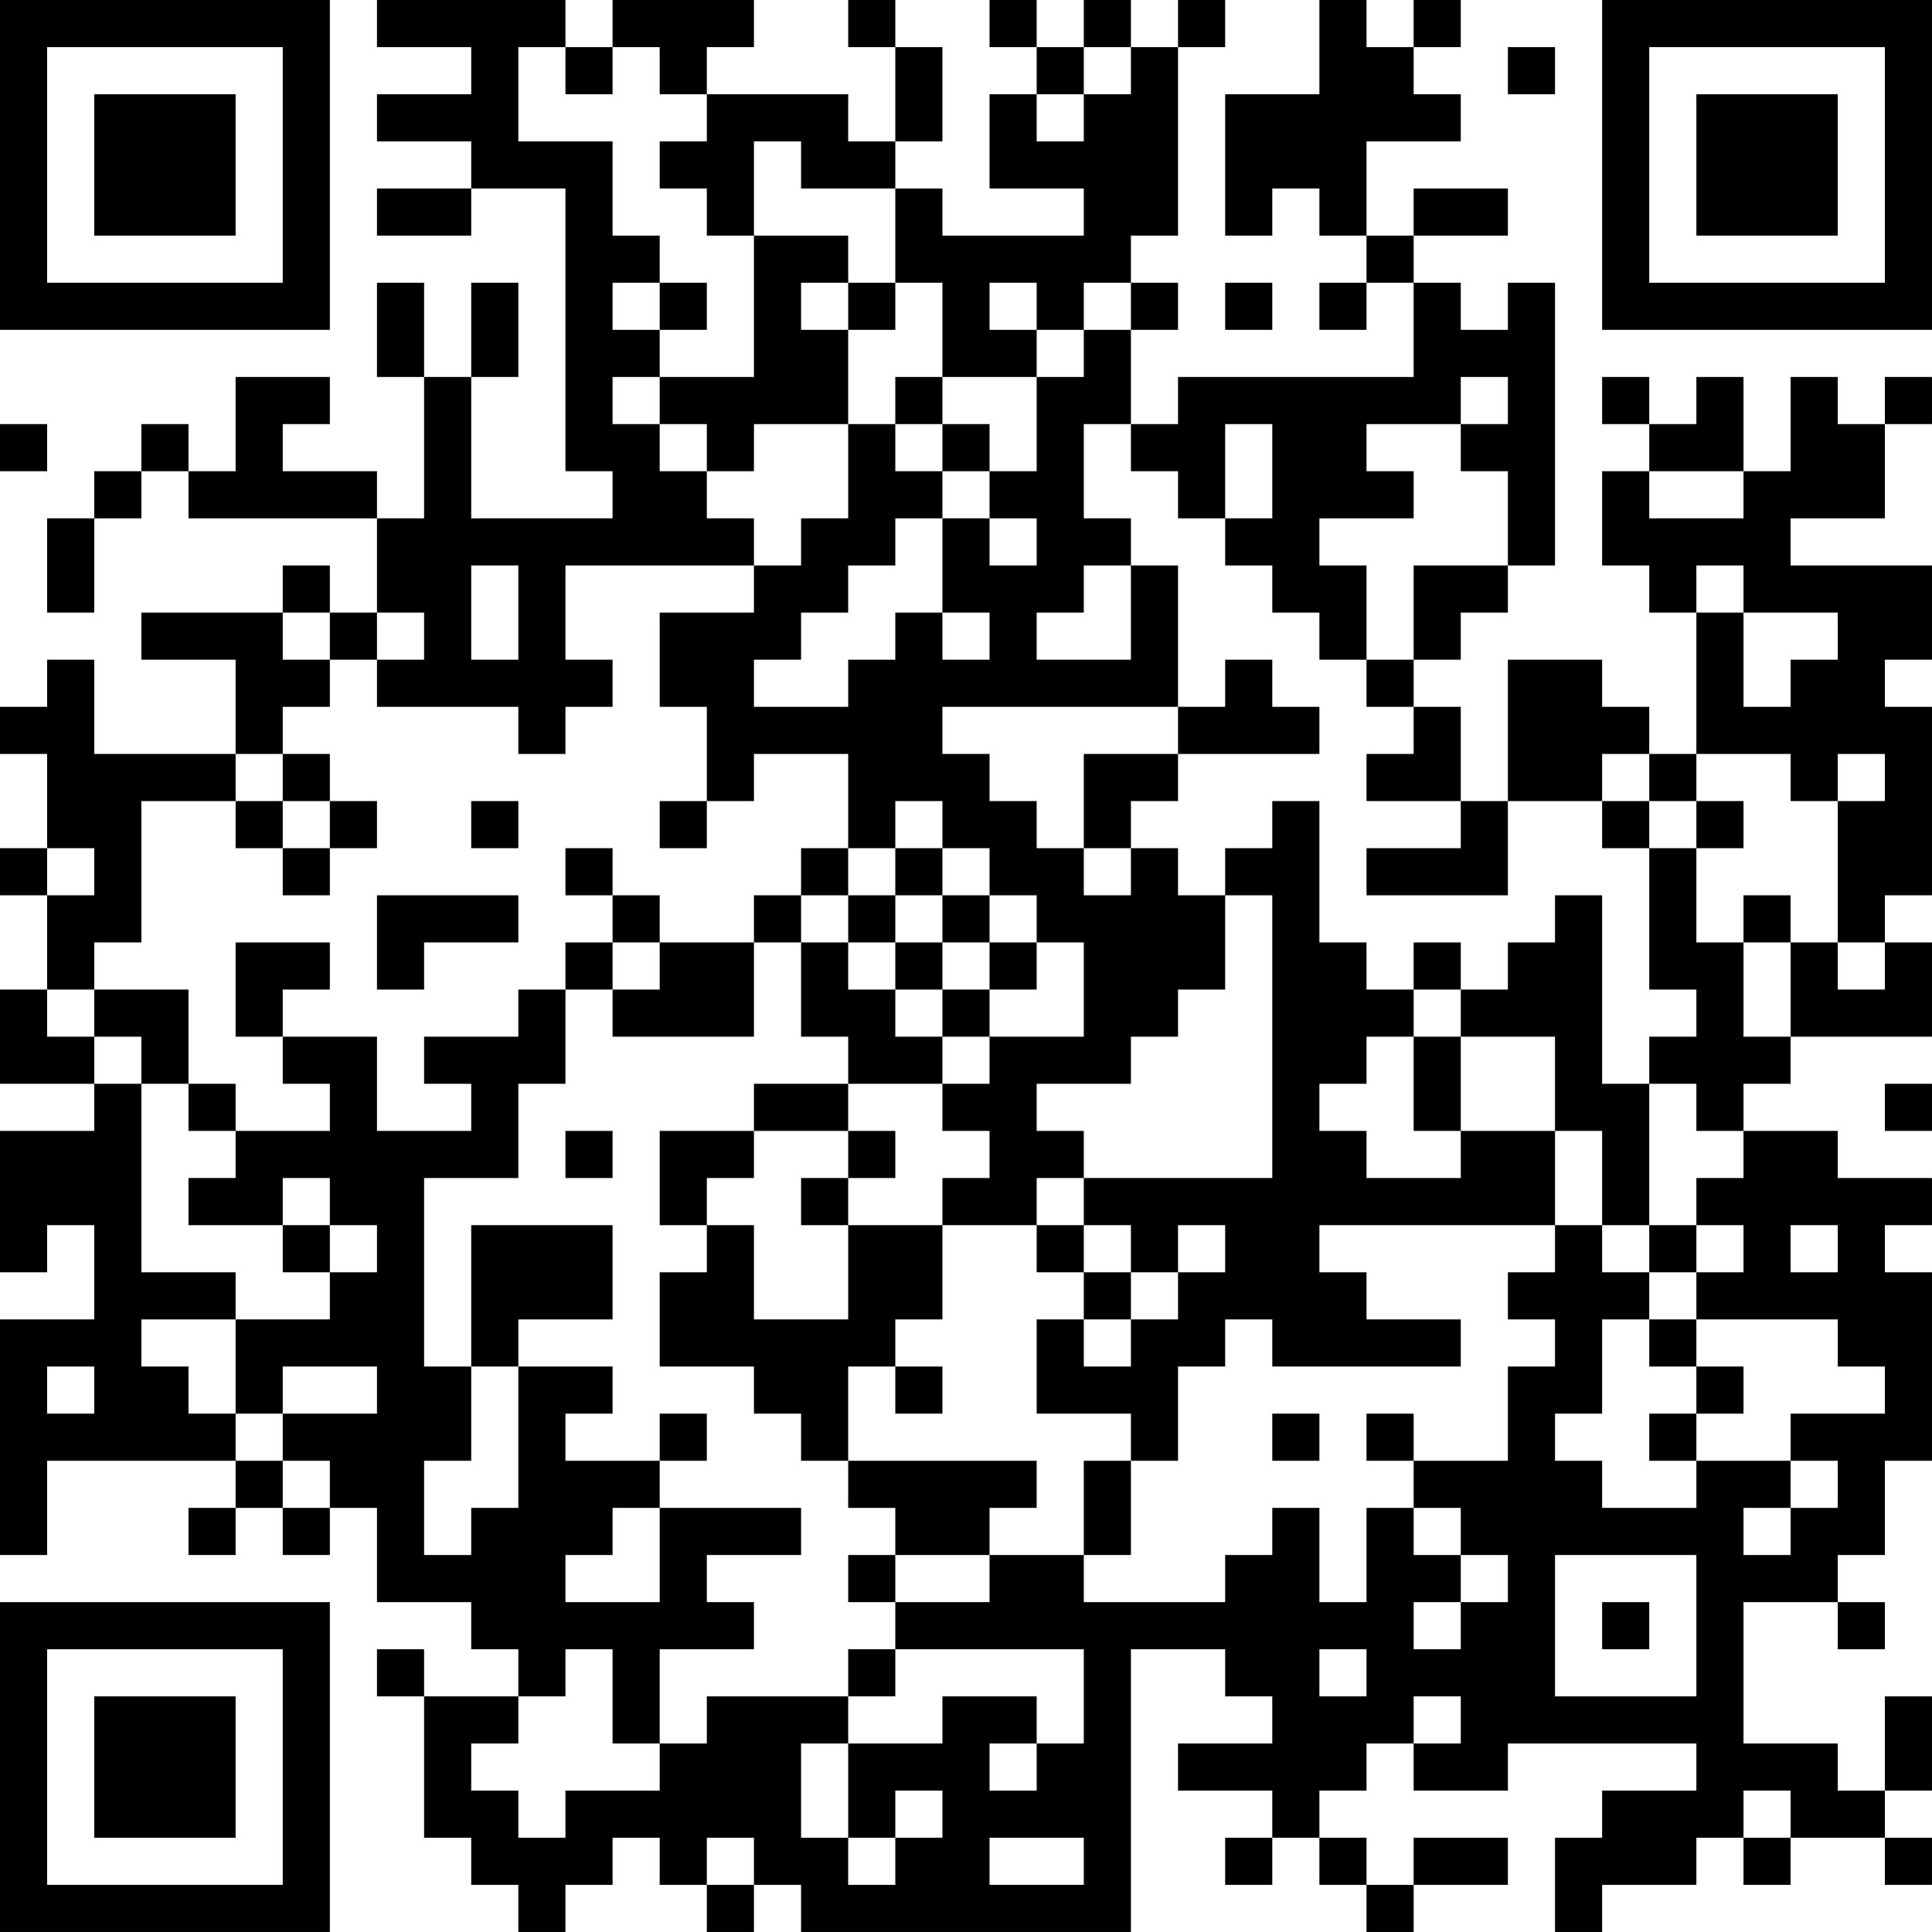 <?xml version="1.0" encoding="UTF-8"?>
<svg xmlns="http://www.w3.org/2000/svg" version="1.1" width="200" height="200" viewBox="0 0 200 200"><rect x="0" y="0" width="200" height="200" fill="#ffffff"/><g transform="scale(4.878)"><g transform="translate(0,0)"><path fill-rule="evenodd" d="M8 0L8 1L10 1L10 2L8 2L8 3L10 3L10 4L8 4L8 5L10 5L10 4L12 4L12 10L13 10L13 11L10 11L10 8L11 8L11 6L10 6L10 8L9 8L9 6L8 6L8 8L9 8L9 11L8 11L8 10L6 10L6 9L7 9L7 8L5 8L5 10L4 10L4 9L3 9L3 10L2 10L2 11L1 11L1 13L2 13L2 11L3 11L3 10L4 10L4 11L8 11L8 13L7 13L7 12L6 12L6 13L3 13L3 14L5 14L5 16L2 16L2 14L1 14L1 15L0 15L0 16L1 16L1 18L0 18L0 19L1 19L1 21L0 21L0 23L2 23L2 24L0 24L0 27L1 27L1 26L2 26L2 28L0 28L0 33L1 33L1 31L5 31L5 32L4 32L4 33L5 33L5 32L6 32L6 33L7 33L7 32L8 32L8 34L10 34L10 35L11 35L11 36L9 36L9 35L8 35L8 36L9 36L9 39L10 39L10 40L11 40L11 41L12 41L12 40L13 40L13 39L14 39L14 40L15 40L15 41L16 41L16 40L17 40L17 41L24 41L24 35L26 35L26 36L27 36L27 37L25 37L25 38L27 38L27 39L26 39L26 40L27 40L27 39L28 39L28 40L29 40L29 41L30 41L30 40L32 40L32 39L30 39L30 40L29 40L29 39L28 39L28 38L29 38L29 37L30 37L30 38L32 38L32 37L36 37L36 38L34 38L34 39L33 39L33 41L34 41L34 40L36 40L36 39L37 39L37 40L38 40L38 39L40 39L40 40L41 40L41 39L40 39L40 38L41 38L41 36L40 36L40 38L39 38L39 37L37 37L37 34L39 34L39 35L40 35L40 34L39 34L39 33L40 33L40 31L41 31L41 27L40 27L40 26L41 26L41 25L39 25L39 24L37 24L37 23L38 23L38 22L41 22L41 20L40 20L40 19L41 19L41 15L40 15L40 14L41 14L41 12L38 12L38 11L40 11L40 9L41 9L41 8L40 8L40 9L39 9L39 8L38 8L38 10L37 10L37 8L36 8L36 9L35 9L35 8L34 8L34 9L35 9L35 10L34 10L34 12L35 12L35 13L36 13L36 16L35 16L35 15L34 15L34 14L32 14L32 17L31 17L31 15L30 15L30 14L31 14L31 13L32 13L32 12L33 12L33 6L32 6L32 7L31 7L31 6L30 6L30 5L32 5L32 4L30 4L30 5L29 5L29 3L31 3L31 2L30 2L30 1L31 1L31 0L30 0L30 1L29 1L29 0L28 0L28 2L26 2L26 5L27 5L27 4L28 4L28 5L29 5L29 6L28 6L28 7L29 7L29 6L30 6L30 8L25 8L25 9L24 9L24 7L25 7L25 6L24 6L24 5L25 5L25 1L26 1L26 0L25 0L25 1L24 1L24 0L23 0L23 1L22 1L22 0L21 0L21 1L22 1L22 2L21 2L21 4L23 4L23 5L20 5L20 4L19 4L19 3L20 3L20 1L19 1L19 0L18 0L18 1L19 1L19 3L18 3L18 2L15 2L15 1L16 1L16 0L13 0L13 1L12 1L12 0ZM11 1L11 3L13 3L13 5L14 5L14 6L13 6L13 7L14 7L14 8L13 8L13 9L14 9L14 10L15 10L15 11L16 11L16 12L12 12L12 14L13 14L13 15L12 15L12 16L11 16L11 15L8 15L8 14L9 14L9 13L8 13L8 14L7 14L7 13L6 13L6 14L7 14L7 15L6 15L6 16L5 16L5 17L3 17L3 20L2 20L2 21L1 21L1 22L2 22L2 23L3 23L3 27L5 27L5 28L3 28L3 29L4 29L4 30L5 30L5 31L6 31L6 32L7 32L7 31L6 31L6 30L8 30L8 29L6 29L6 30L5 30L5 28L7 28L7 27L8 27L8 26L7 26L7 25L6 25L6 26L4 26L4 25L5 25L5 24L7 24L7 23L6 23L6 22L8 22L8 24L10 24L10 23L9 23L9 22L11 22L11 21L12 21L12 23L11 23L11 25L9 25L9 29L10 29L10 31L9 31L9 33L10 33L10 32L11 32L11 29L13 29L13 30L12 30L12 31L14 31L14 32L13 32L13 33L12 33L12 34L14 34L14 32L17 32L17 33L15 33L15 34L16 34L16 35L14 35L14 37L13 37L13 35L12 35L12 36L11 36L11 37L10 37L10 38L11 38L11 39L12 39L12 38L14 38L14 37L15 37L15 36L18 36L18 37L17 37L17 39L18 39L18 40L19 40L19 39L20 39L20 38L19 38L19 39L18 39L18 37L20 37L20 36L22 36L22 37L21 37L21 38L22 38L22 37L23 37L23 35L19 35L19 34L21 34L21 33L23 33L23 34L26 34L26 33L27 33L27 32L28 32L28 34L29 34L29 32L30 32L30 33L31 33L31 34L30 34L30 35L31 35L31 34L32 34L32 33L31 33L31 32L30 32L30 31L32 31L32 29L33 29L33 28L32 28L32 27L33 27L33 26L34 26L34 27L35 27L35 28L34 28L34 30L33 30L33 31L34 31L34 32L36 32L36 31L38 31L38 32L37 32L37 33L38 33L38 32L39 32L39 31L38 31L38 30L40 30L40 29L39 29L39 28L36 28L36 27L37 27L37 26L36 26L36 25L37 25L37 24L36 24L36 23L35 23L35 22L36 22L36 21L35 21L35 18L36 18L36 20L37 20L37 22L38 22L38 20L39 20L39 21L40 21L40 20L39 20L39 17L40 17L40 16L39 16L39 17L38 17L38 16L36 16L36 17L35 17L35 16L34 16L34 17L32 17L32 19L29 19L29 18L31 18L31 17L29 17L29 16L30 16L30 15L29 15L29 14L30 14L30 12L32 12L32 10L31 10L31 9L32 9L32 8L31 8L31 9L29 9L29 10L30 10L30 11L28 11L28 12L29 12L29 14L28 14L28 13L27 13L27 12L26 12L26 11L27 11L27 9L26 9L26 11L25 11L25 10L24 10L24 9L23 9L23 11L24 11L24 12L23 12L23 13L22 13L22 14L24 14L24 12L25 12L25 15L20 15L20 16L21 16L21 17L22 17L22 18L23 18L23 19L24 19L24 18L25 18L25 19L26 19L26 21L25 21L25 22L24 22L24 23L22 23L22 24L23 24L23 25L22 25L22 26L20 26L20 25L21 25L21 24L20 24L20 23L21 23L21 22L23 22L23 20L22 20L22 19L21 19L21 18L20 18L20 17L19 17L19 18L18 18L18 16L16 16L16 17L15 17L15 15L14 15L14 13L16 13L16 12L17 12L17 11L18 11L18 9L19 9L19 10L20 10L20 11L19 11L19 12L18 12L18 13L17 13L17 14L16 14L16 15L18 15L18 14L19 14L19 13L20 13L20 14L21 14L21 13L20 13L20 11L21 11L21 12L22 12L22 11L21 11L21 10L22 10L22 8L23 8L23 7L24 7L24 6L23 6L23 7L22 7L22 6L21 6L21 7L22 7L22 8L20 8L20 6L19 6L19 4L17 4L17 3L16 3L16 5L15 5L15 4L14 4L14 3L15 3L15 2L14 2L14 1L13 1L13 2L12 2L12 1ZM23 1L23 2L22 2L22 3L23 3L23 2L24 2L24 1ZM32 1L32 2L33 2L33 1ZM16 5L16 8L14 8L14 9L15 9L15 10L16 10L16 9L18 9L18 7L19 7L19 6L18 6L18 5ZM14 6L14 7L15 7L15 6ZM17 6L17 7L18 7L18 6ZM26 6L26 7L27 7L27 6ZM19 8L19 9L20 9L20 10L21 10L21 9L20 9L20 8ZM0 9L0 10L1 10L1 9ZM35 10L35 11L37 11L37 10ZM10 12L10 14L11 14L11 12ZM36 12L36 13L37 13L37 15L38 15L38 14L39 14L39 13L37 13L37 12ZM26 14L26 15L25 15L25 16L23 16L23 18L24 18L24 17L25 17L25 16L28 16L28 15L27 15L27 14ZM6 16L6 17L5 17L5 18L6 18L6 19L7 19L7 18L8 18L8 17L7 17L7 16ZM6 17L6 18L7 18L7 17ZM10 17L10 18L11 18L11 17ZM14 17L14 18L15 18L15 17ZM27 17L27 18L26 18L26 19L27 19L27 25L23 25L23 26L22 26L22 27L23 27L23 28L22 28L22 30L24 30L24 31L23 31L23 33L24 33L24 31L25 31L25 29L26 29L26 28L27 28L27 29L31 29L31 28L29 28L29 27L28 27L28 26L33 26L33 24L34 24L34 26L35 26L35 27L36 27L36 26L35 26L35 23L34 23L34 19L33 19L33 20L32 20L32 21L31 21L31 20L30 20L30 21L29 21L29 20L28 20L28 17ZM34 17L34 18L35 18L35 17ZM36 17L36 18L37 18L37 17ZM1 18L1 19L2 19L2 18ZM12 18L12 19L13 19L13 20L12 20L12 21L13 21L13 22L16 22L16 20L17 20L17 22L18 22L18 23L16 23L16 24L14 24L14 26L15 26L15 27L14 27L14 29L16 29L16 30L17 30L17 31L18 31L18 32L19 32L19 33L18 33L18 34L19 34L19 33L21 33L21 32L22 32L22 31L18 31L18 29L19 29L19 30L20 30L20 29L19 29L19 28L20 28L20 26L18 26L18 25L19 25L19 24L18 24L18 23L20 23L20 22L21 22L21 21L22 21L22 20L21 20L21 19L20 19L20 18L19 18L19 19L18 19L18 18L17 18L17 19L16 19L16 20L14 20L14 19L13 19L13 18ZM8 19L8 21L9 21L9 20L11 20L11 19ZM17 19L17 20L18 20L18 21L19 21L19 22L20 22L20 21L21 21L21 20L20 20L20 19L19 19L19 20L18 20L18 19ZM37 19L37 20L38 20L38 19ZM5 20L5 22L6 22L6 21L7 21L7 20ZM13 20L13 21L14 21L14 20ZM19 20L19 21L20 21L20 20ZM2 21L2 22L3 22L3 23L4 23L4 24L5 24L5 23L4 23L4 21ZM30 21L30 22L29 22L29 23L28 23L28 24L29 24L29 25L31 25L31 24L33 24L33 22L31 22L31 21ZM30 22L30 24L31 24L31 22ZM40 23L40 24L41 24L41 23ZM12 24L12 25L13 25L13 24ZM16 24L16 25L15 25L15 26L16 26L16 28L18 28L18 26L17 26L17 25L18 25L18 24ZM6 26L6 27L7 27L7 26ZM10 26L10 29L11 29L11 28L13 28L13 26ZM23 26L23 27L24 27L24 28L23 28L23 29L24 29L24 28L25 28L25 27L26 27L26 26L25 26L25 27L24 27L24 26ZM38 26L38 27L39 27L39 26ZM35 28L35 29L36 29L36 30L35 30L35 31L36 31L36 30L37 30L37 29L36 29L36 28ZM1 29L1 30L2 30L2 29ZM14 30L14 31L15 31L15 30ZM27 30L27 31L28 31L28 30ZM29 30L29 31L30 31L30 30ZM33 33L33 36L36 36L36 33ZM34 34L34 35L35 35L35 34ZM18 35L18 36L19 36L19 35ZM28 35L28 36L29 36L29 35ZM30 36L30 37L31 37L31 36ZM37 38L37 39L38 39L38 38ZM15 39L15 40L16 40L16 39ZM21 39L21 40L23 40L23 39ZM0 0L0 7L7 7L7 0ZM1 1L1 6L6 6L6 1ZM2 2L2 5L5 5L5 2ZM34 0L34 7L41 7L41 0ZM35 1L35 6L40 6L40 1ZM36 2L36 5L39 5L39 2ZM0 34L0 41L7 41L7 34ZM1 35L1 40L6 40L6 35ZM2 36L2 39L5 39L5 36Z" fill="#000000"/></g></g></svg>
